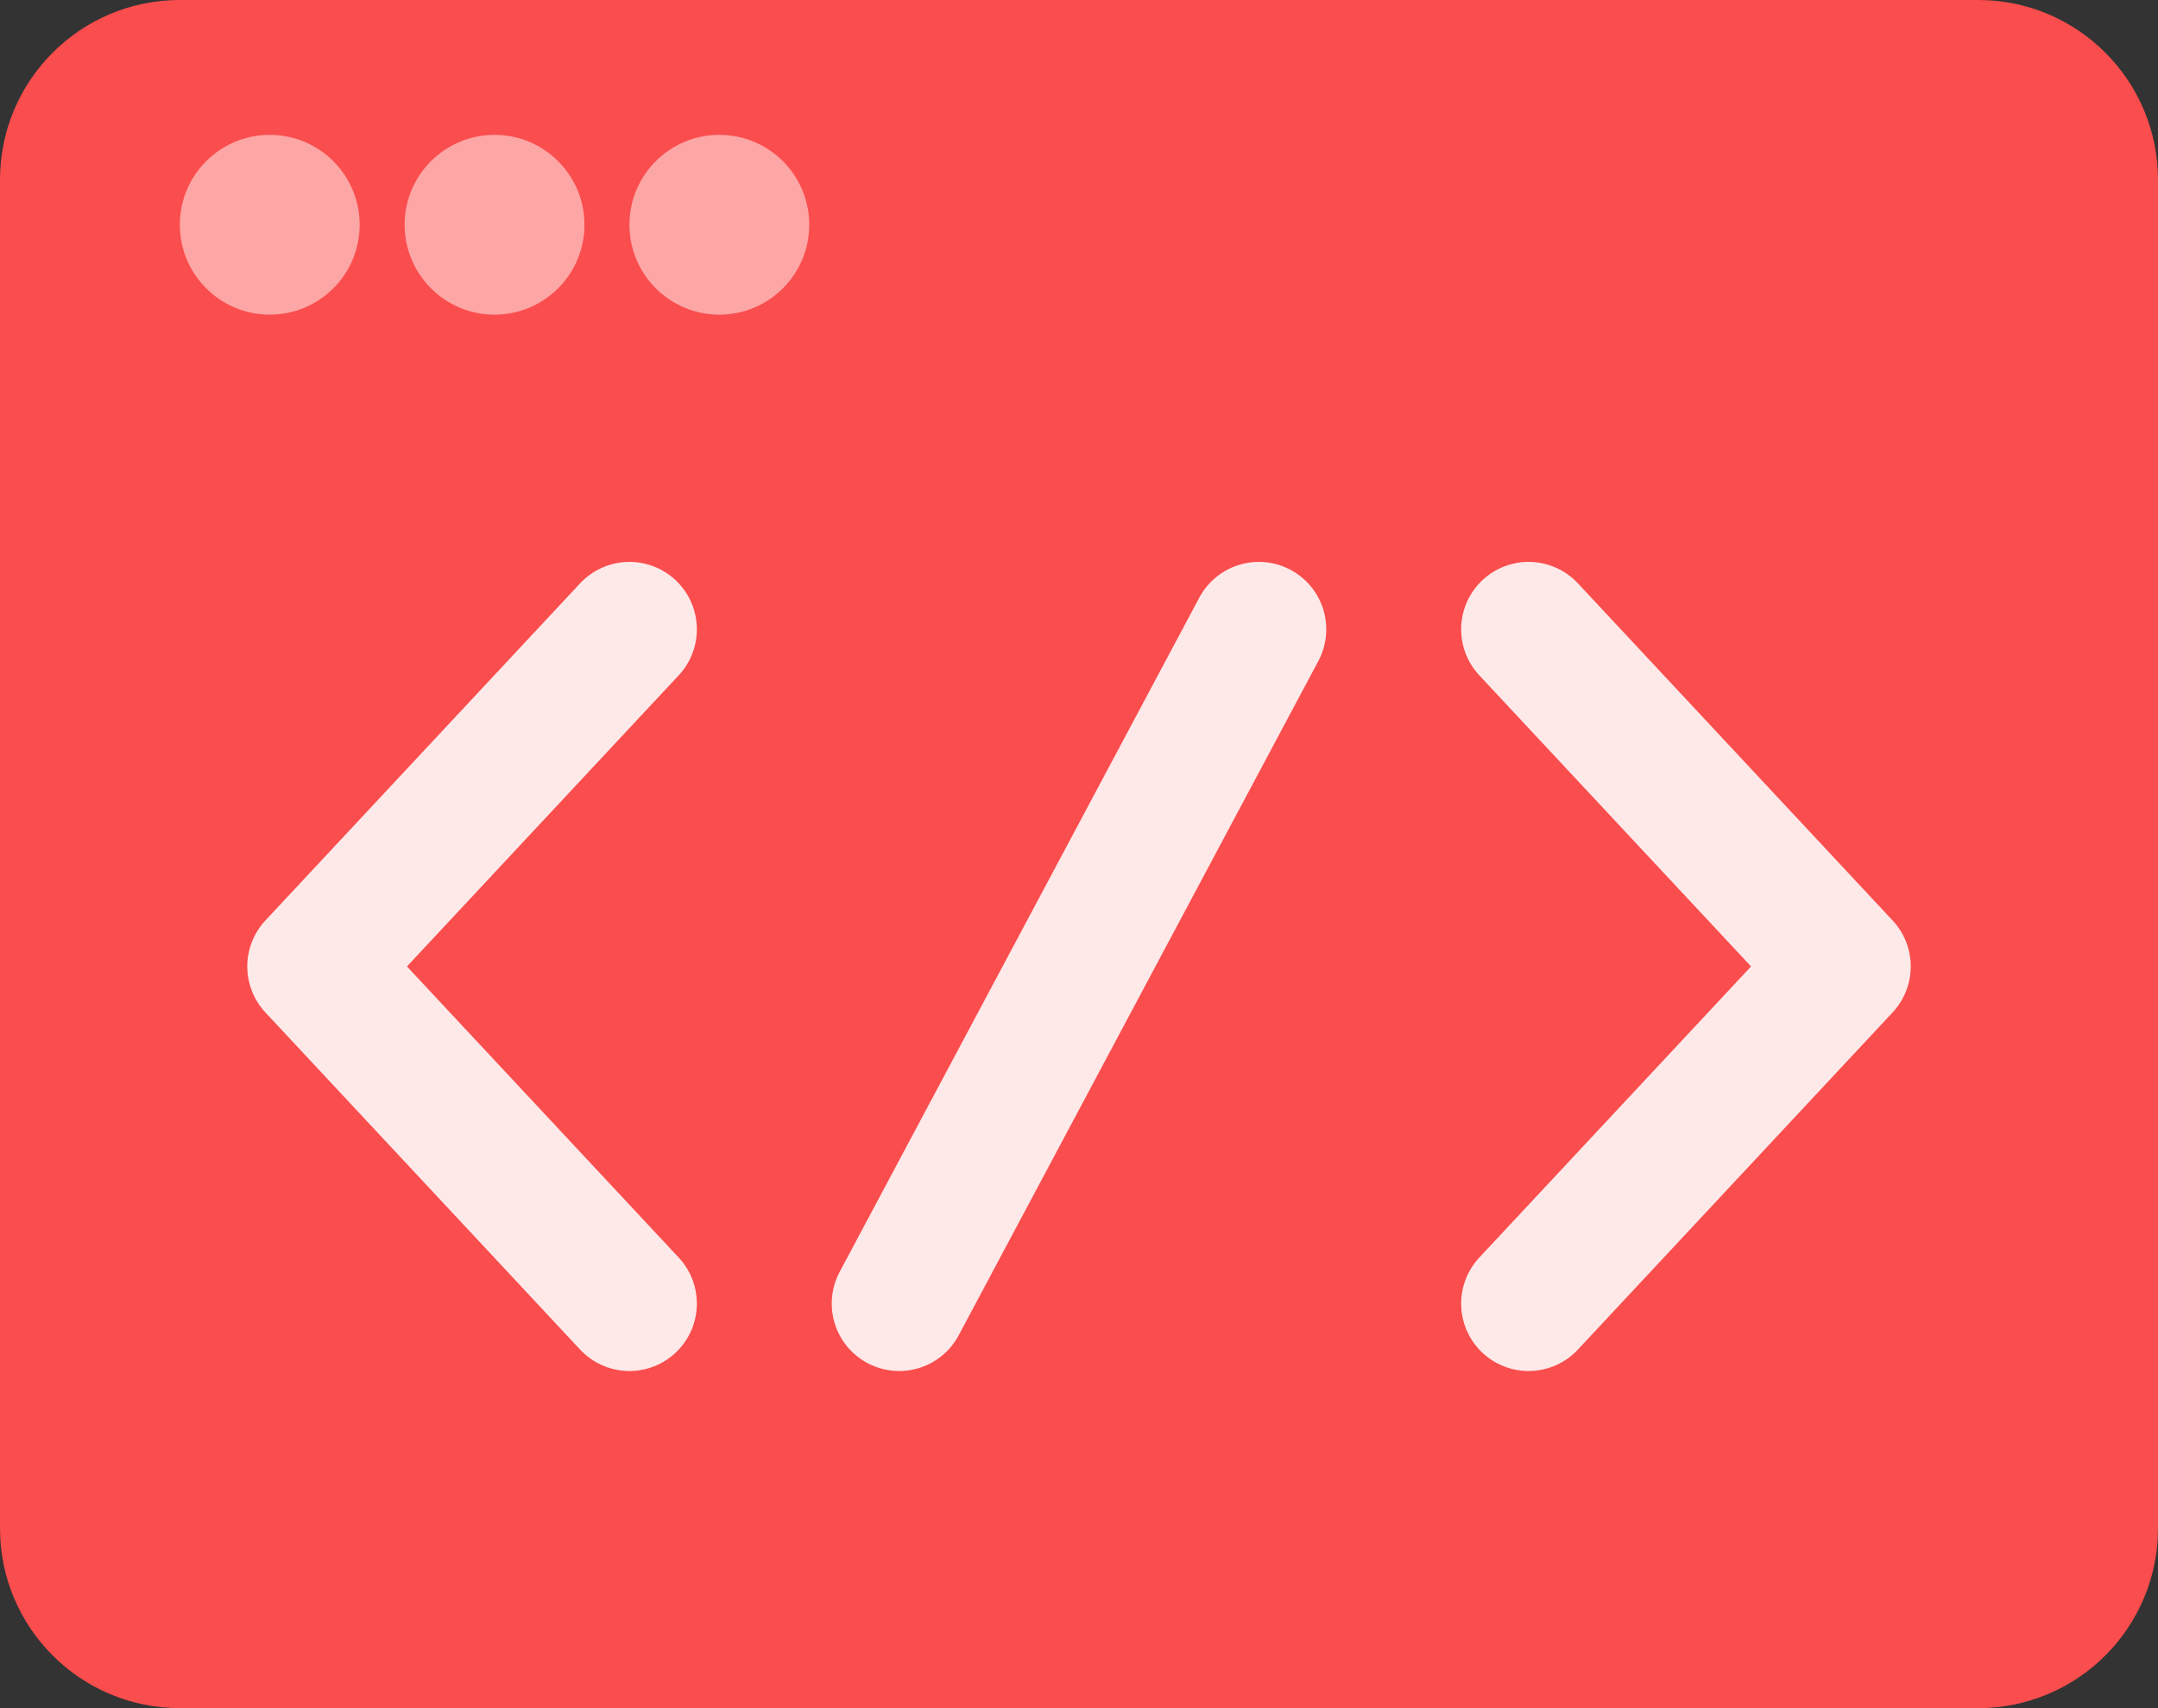 <svg width="48" height="38" viewBox="0 0 48 38" fill="none" xmlns="http://www.w3.org/2000/svg">
<rect x="0" y="0" width="48" height="38" fill="#333333" stroke="none"/>
<path d="M4 38C1.791 38 3.28189e-07 36.209 4.09507e-07 34L1.51379e-06 4C1.59511e-06 1.791 1.791 -3.73642e-06 4 -3.63985e-06L44 -1.8914e-06C46.209 -1.79483e-06 48 1.791 48 4L48 34C48 36.209 46.209 38 44 38L4 38Z" fill="#FA4D4D"/>
<path d="M14 29L7 21.5L14 14" stroke="#FEE9E9" stroke-width="3" stroke-linecap="round" stroke-linejoin="round"/>
<path d="M34 29L41 21.5L34 14" stroke="#FEE9E9" stroke-width="3" stroke-linecap="round" stroke-linejoin="round"/>
<path d="M20 29L28 14" stroke="#FEE9E9" stroke-width="3" stroke-linecap="round" stroke-linejoin="round"/>
<circle cx="6" cy="5" r="2" fill="#FDA6A6"/>
<circle cx="11" cy="5" r="2" fill="#FDA6A6"/>
<circle cx="16" cy="5" r="2" fill="#FDA6A6"/>
</svg>
